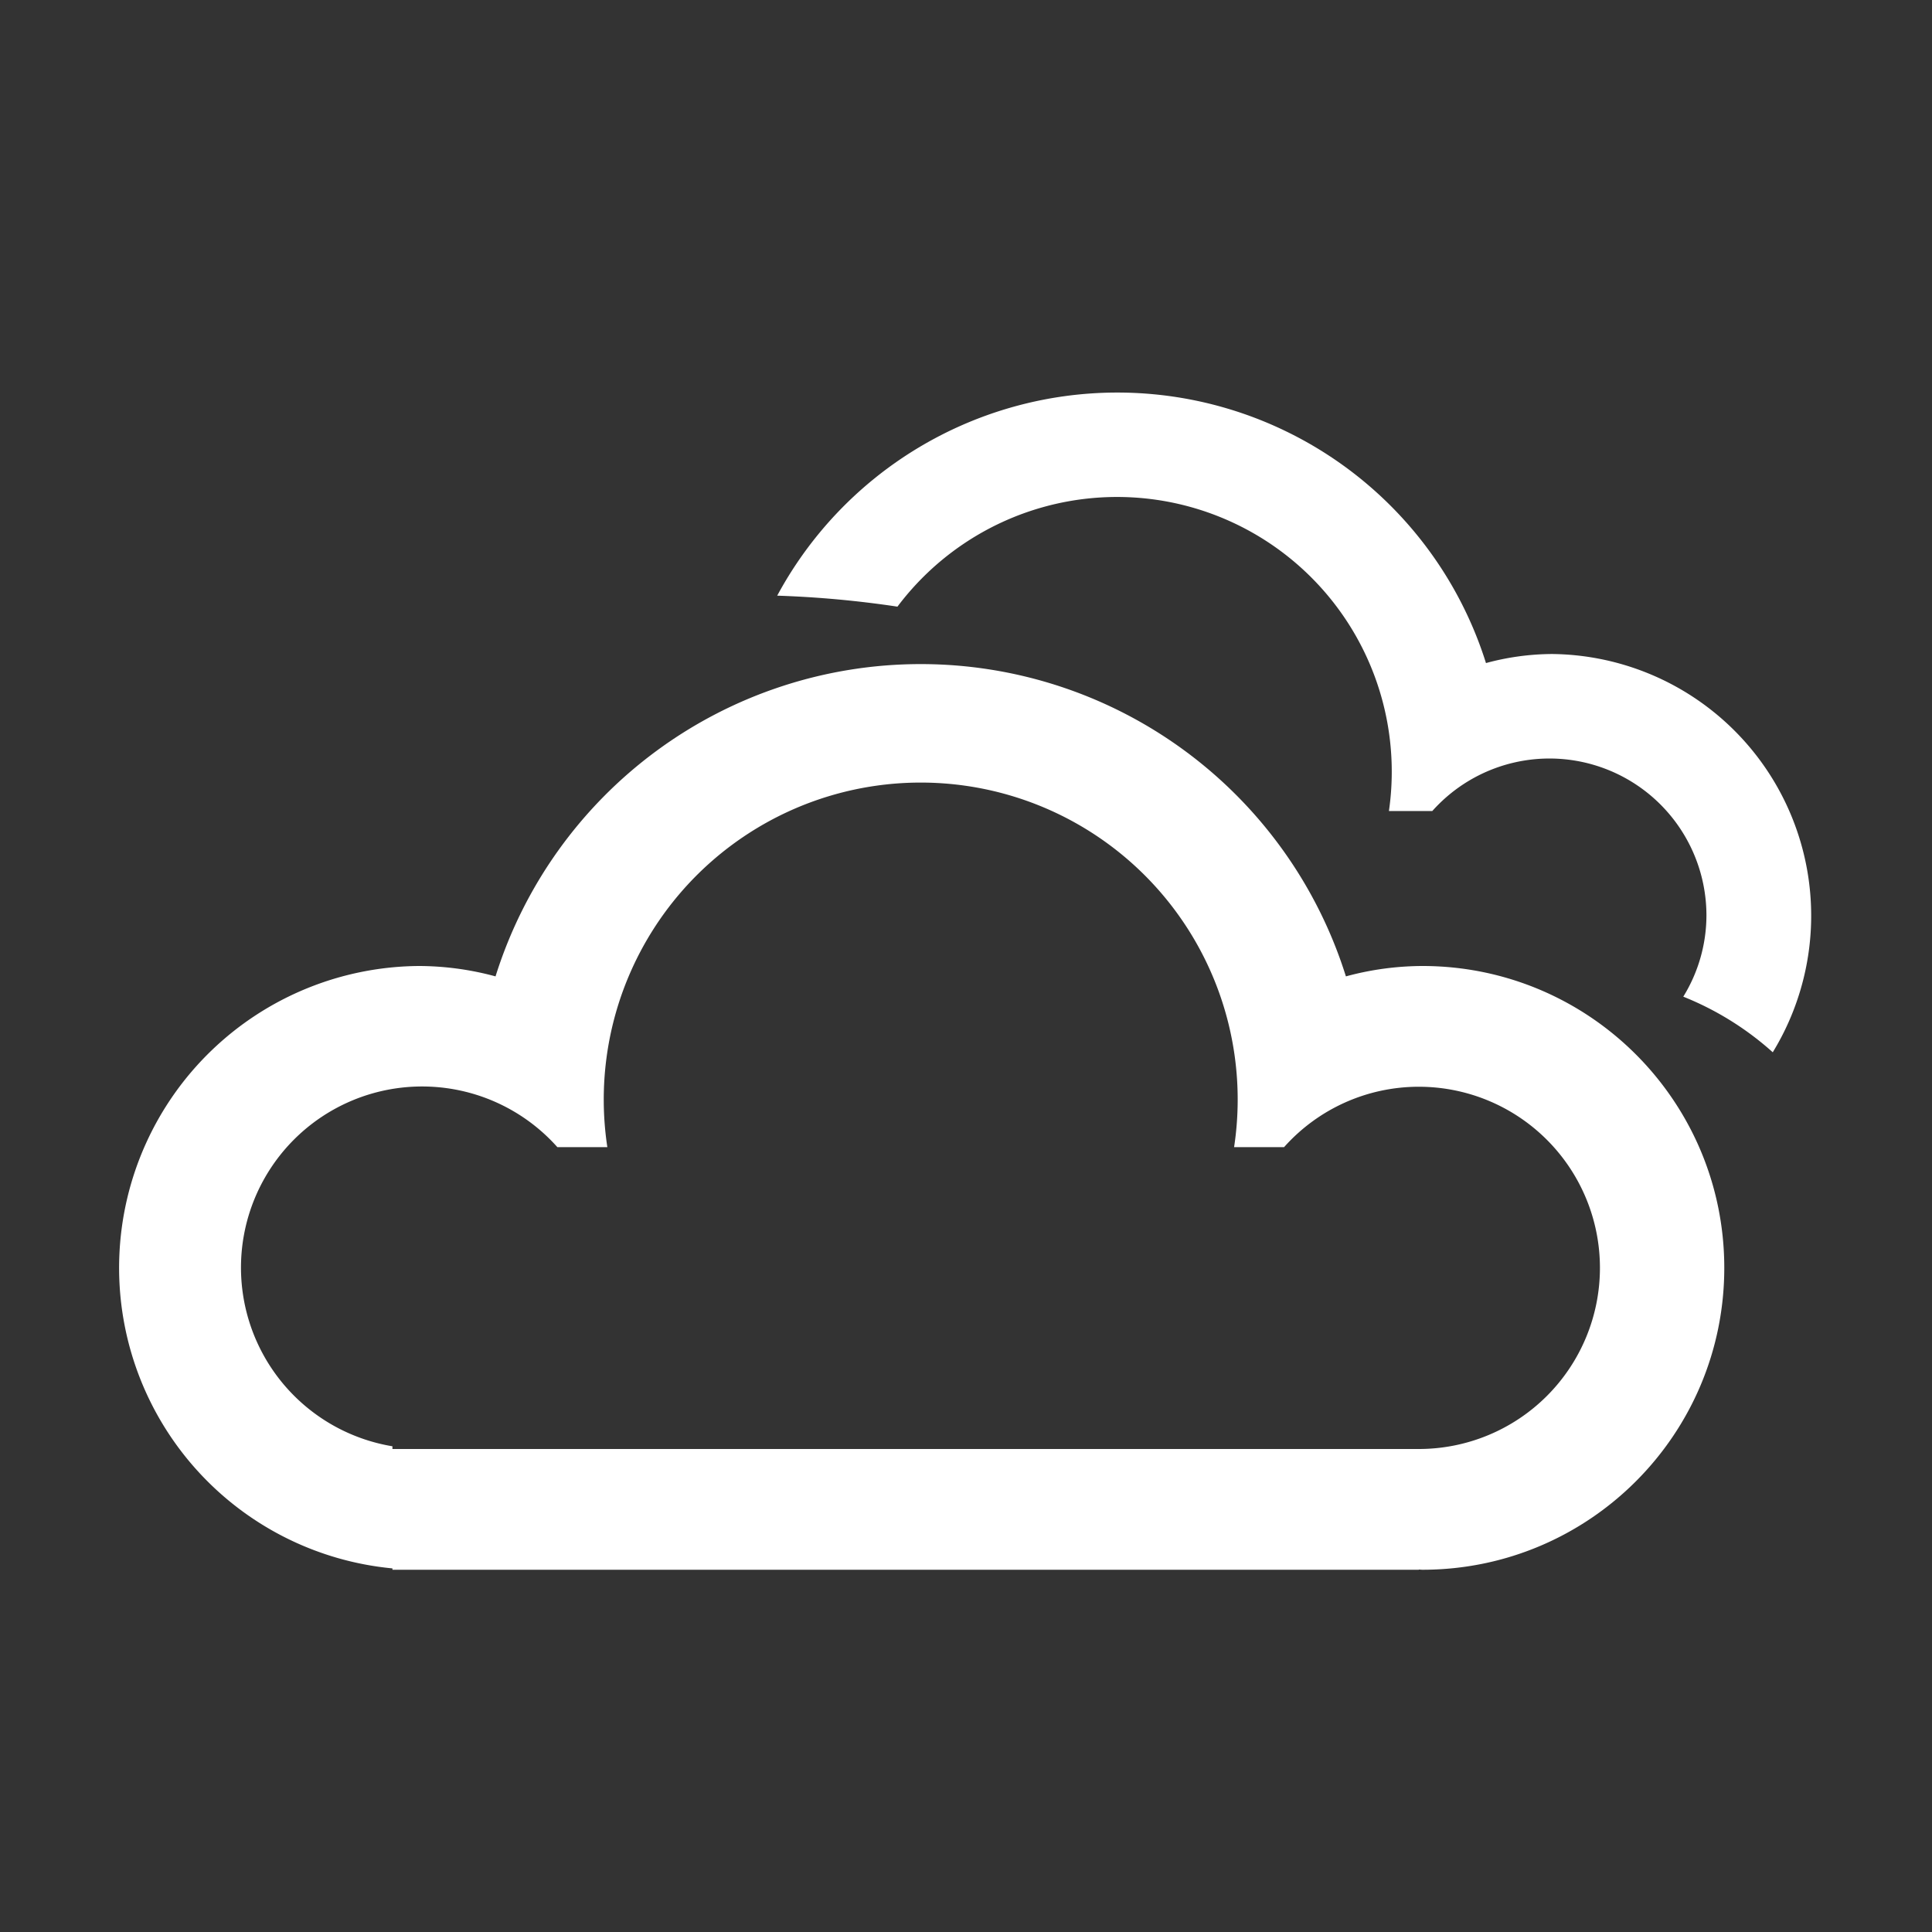 <?xml version="1.0" standalone="no"?><!DOCTYPE svg PUBLIC "-//W3C//DTD SVG 1.1//EN" "http://www.w3.org/Graphics/SVG/1.1/DTD/svg11.dtd">
<svg class="icon" width="64" height="64" viewBox="0 0 1024 1024" version="1.1" xmlns="http://www.w3.org/2000/svg">
    <rect x="0" y="0" width="1024" height="1024" fill="#333333" stroke="none"/>
    <path
        d="M892.176 528.256a82.368 82.368 0 0 0 12.272-42.928 83.2 83.2 0 0 0-145.296-55.472H736.16a145.6 145.6 0 0 0-260.496-108.32c-21.12-3.184-42.4-5.12-63.728-5.824a204.8 204.8 0 0 1 375.664 35.728 135.584 135.584 0 0 1 35.2-4.8 138.736 138.736 0 0 1 116.8 211.088 159.664 159.664 0 0 0-47.424-29.472zM753.904 832c-0.64 0-1.264-0.096-1.904-0.112V832H208v-0.72A160 160 0 0 1 222.096 512a156.096 156.096 0 0 1 40.544 5.504 236.176 236.176 0 0 1 450.72 0A156.096 156.096 0 0 1 753.904 512c88.368 0 160 71.632 160 160s-71.632 160-160 160zM752 576a95.632 95.632 0 0 0-71.408 32h-26.496a168 168 0 1 0-332.192 0h-26.496A96 96 0 1 0 208 766.56V768h544a96 96 0 1 0 0-192z"
        fill="#ffffff" />
</svg>